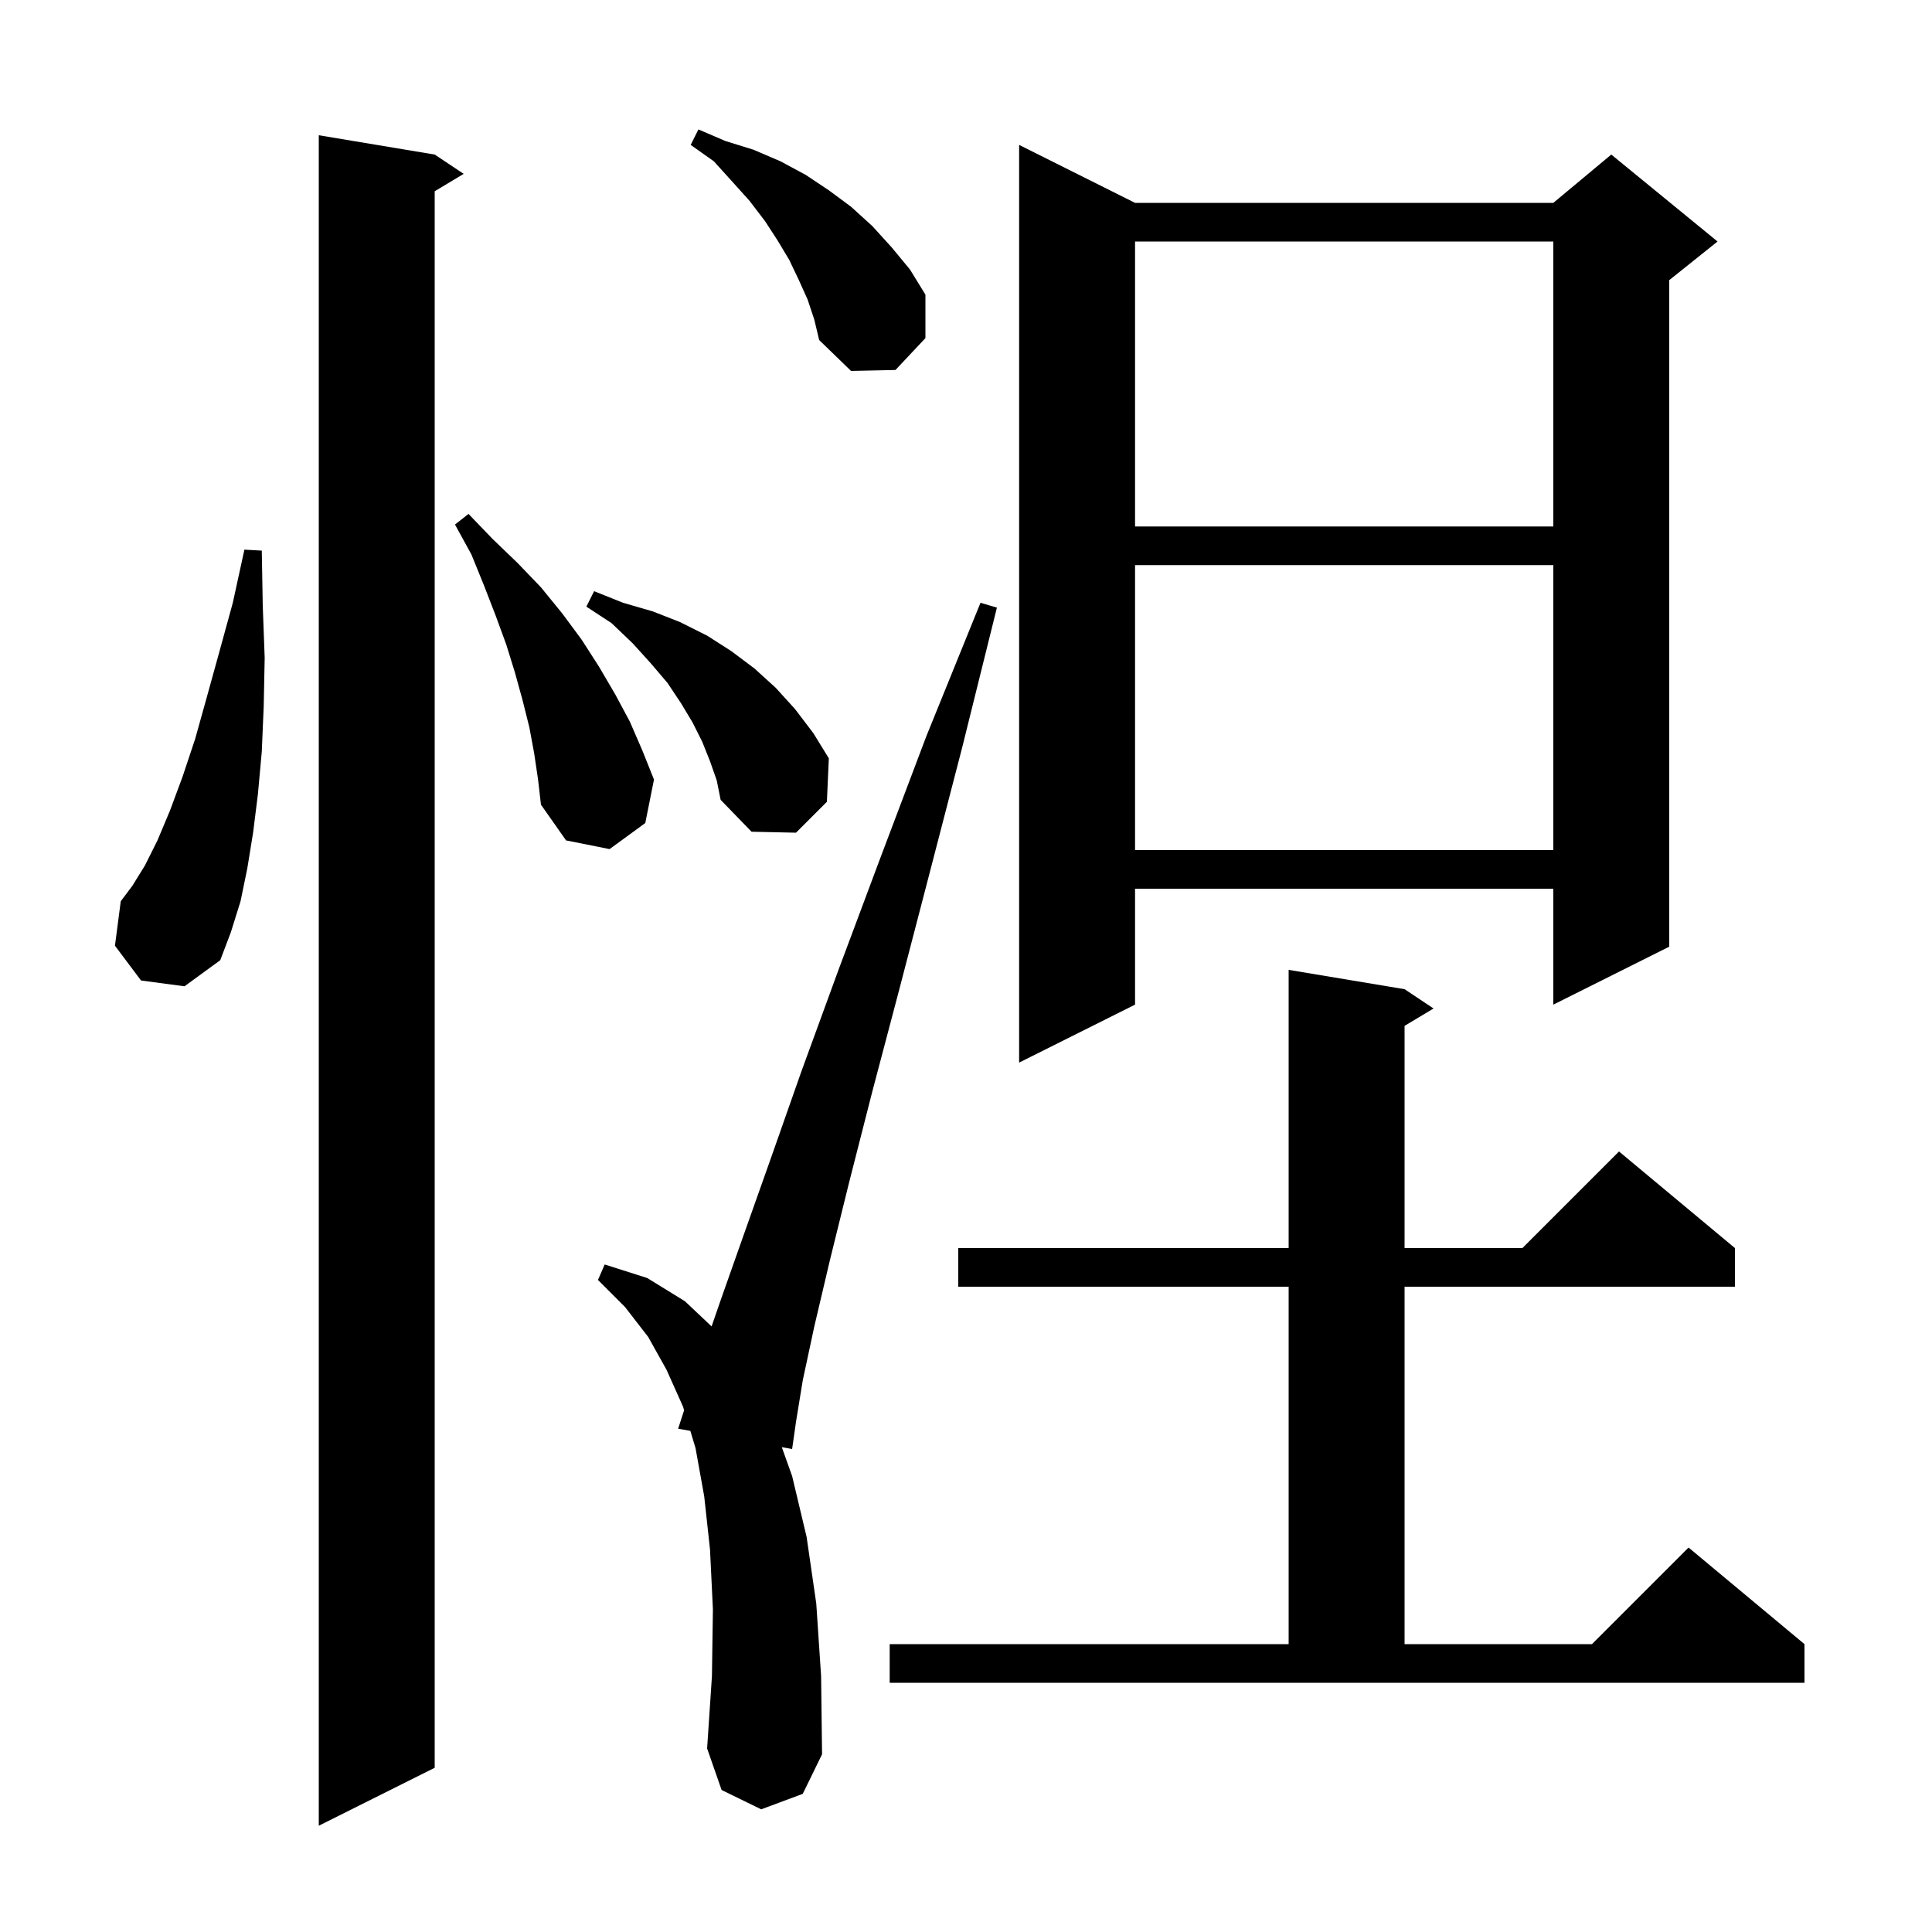 <svg xmlns="http://www.w3.org/2000/svg" xmlns:xlink="http://www.w3.org/1999/xlink" version="1.1" baseProfile="full" viewBox="0 0 200 200" width="200" height="200">
<g fill="black">
<path d="M 45.0 16.0 L 48.0 18.0 L 45.0 19.8 L 45.0 183.0 L 33.0 189.0 L 33.0 14.0 Z M 78.8 187.3 L 74.7 185.3 L 73.2 181.0 L 73.7 173.5 L 73.8 166.6 L 73.5 160.4 L 72.9 154.9 L 72.0 149.9 L 71.463 148.125 L 70.2 147.9 L 70.818 145.99 L 70.7 145.6 L 69.0 141.8 L 67.1 138.4 L 64.7 135.3 L 61.9 132.5 L 62.6 130.9 L 67.0 132.3 L 70.9 134.7 L 73.664 137.31 L 74.6 134.6 L 77.0 127.8 L 79.8 119.9 L 83.0 110.8 L 86.8 100.4 L 91.1 88.9 L 95.9 76.2 L 101.5 62.4 L 103.2 62.9 L 99.6 77.4 L 96.2 90.5 L 93.1 102.4 L 90.3 113.0 L 87.9 122.4 L 85.9 130.5 L 84.3 137.3 L 83.1 142.9 L 82.4 147.2 L 82.0 150.0 L 80.932 149.81 L 82.0 152.8 L 83.5 159.1 L 84.5 166.0 L 85.0 173.5 L 85.1 181.6 L 83.1 185.7 Z M 92.1 170.2 L 133.4 170.2 L 133.4 133.2 L 99.2 133.2 L 99.2 129.2 L 133.4 129.2 L 133.4 100.4 L 145.4 102.4 L 148.4 104.4 L 145.4 106.2 L 145.4 129.2 L 157.6 129.2 L 167.6 119.2 L 179.6 129.2 L 179.6 133.2 L 145.4 133.2 L 145.4 170.2 L 164.8 170.2 L 174.8 160.2 L 186.8 170.2 L 186.8 174.2 L 92.1 174.2 Z M 117.5 21.0 L 160.8 21.0 L 166.8 16.0 L 177.8 25.0 L 172.8 29.0 L 172.8 98.0 L 160.8 104.0 L 160.8 92.0 L 117.5 92.0 L 117.5 104.0 L 105.5 110.0 L 105.5 15.0 Z M 14.6 101.5 L 11.9 97.9 L 12.5 93.3 L 13.7 91.7 L 15.0 89.6 L 16.3 87.0 L 17.6 83.9 L 18.9 80.4 L 20.2 76.5 L 21.4 72.2 L 22.7 67.5 L 24.1 62.4 L 25.3 56.9 L 27.1 57.0 L 27.2 62.7 L 27.4 68.1 L 27.3 73.1 L 27.1 77.8 L 26.7 82.2 L 26.2 86.2 L 25.6 89.9 L 24.9 93.3 L 23.9 96.5 L 22.8 99.4 L 19.1 102.1 Z M 117.5 58.5 L 117.5 88.0 L 160.8 88.0 L 160.8 58.5 Z M 55.3 78.0 L 54.8 75.3 L 54.1 72.5 L 53.3 69.6 L 52.4 66.7 L 51.3 63.7 L 50.1 60.6 L 48.8 57.4 L 47.1 54.3 L 48.5 53.2 L 51.0 55.8 L 53.6 58.3 L 56.0 60.8 L 58.2 63.5 L 60.2 66.2 L 62.0 69.0 L 63.7 71.9 L 65.2 74.7 L 66.5 77.7 L 67.7 80.7 L 66.8 85.2 L 63.1 87.9 L 58.6 87.0 L 56.0 83.3 L 55.7 80.7 Z M 73.5 78.8 L 72.7 76.8 L 71.7 74.8 L 70.5 72.8 L 69.1 70.7 L 67.4 68.7 L 65.5 66.6 L 63.3 64.5 L 60.7 62.8 L 61.5 61.2 L 64.5 62.4 L 67.6 63.3 L 70.4 64.4 L 73.2 65.8 L 75.7 67.4 L 78.1 69.2 L 80.3 71.2 L 82.3 73.4 L 84.2 75.9 L 85.8 78.5 L 85.6 83.0 L 82.4 86.2 L 77.8 86.1 L 74.6 82.8 L 74.2 80.8 Z M 117.5 25.0 L 117.5 54.5 L 160.8 54.5 L 160.8 25.0 Z M 83.6 31.0 L 82.7 29.0 L 81.7 26.9 L 80.5 24.9 L 79.2 22.9 L 77.6 20.8 L 75.8 18.8 L 73.9 16.7 L 71.5 15.0 L 72.3 13.4 L 75.1 14.6 L 78.0 15.5 L 80.8 16.7 L 83.4 18.1 L 85.8 19.7 L 88.1 21.4 L 90.3 23.4 L 92.3 25.6 L 94.2 27.9 L 95.8 30.5 L 95.8 35.0 L 92.7 38.3 L 88.1 38.4 L 84.8 35.2 L 84.3 33.1 Z " />
</g>
</svg>
